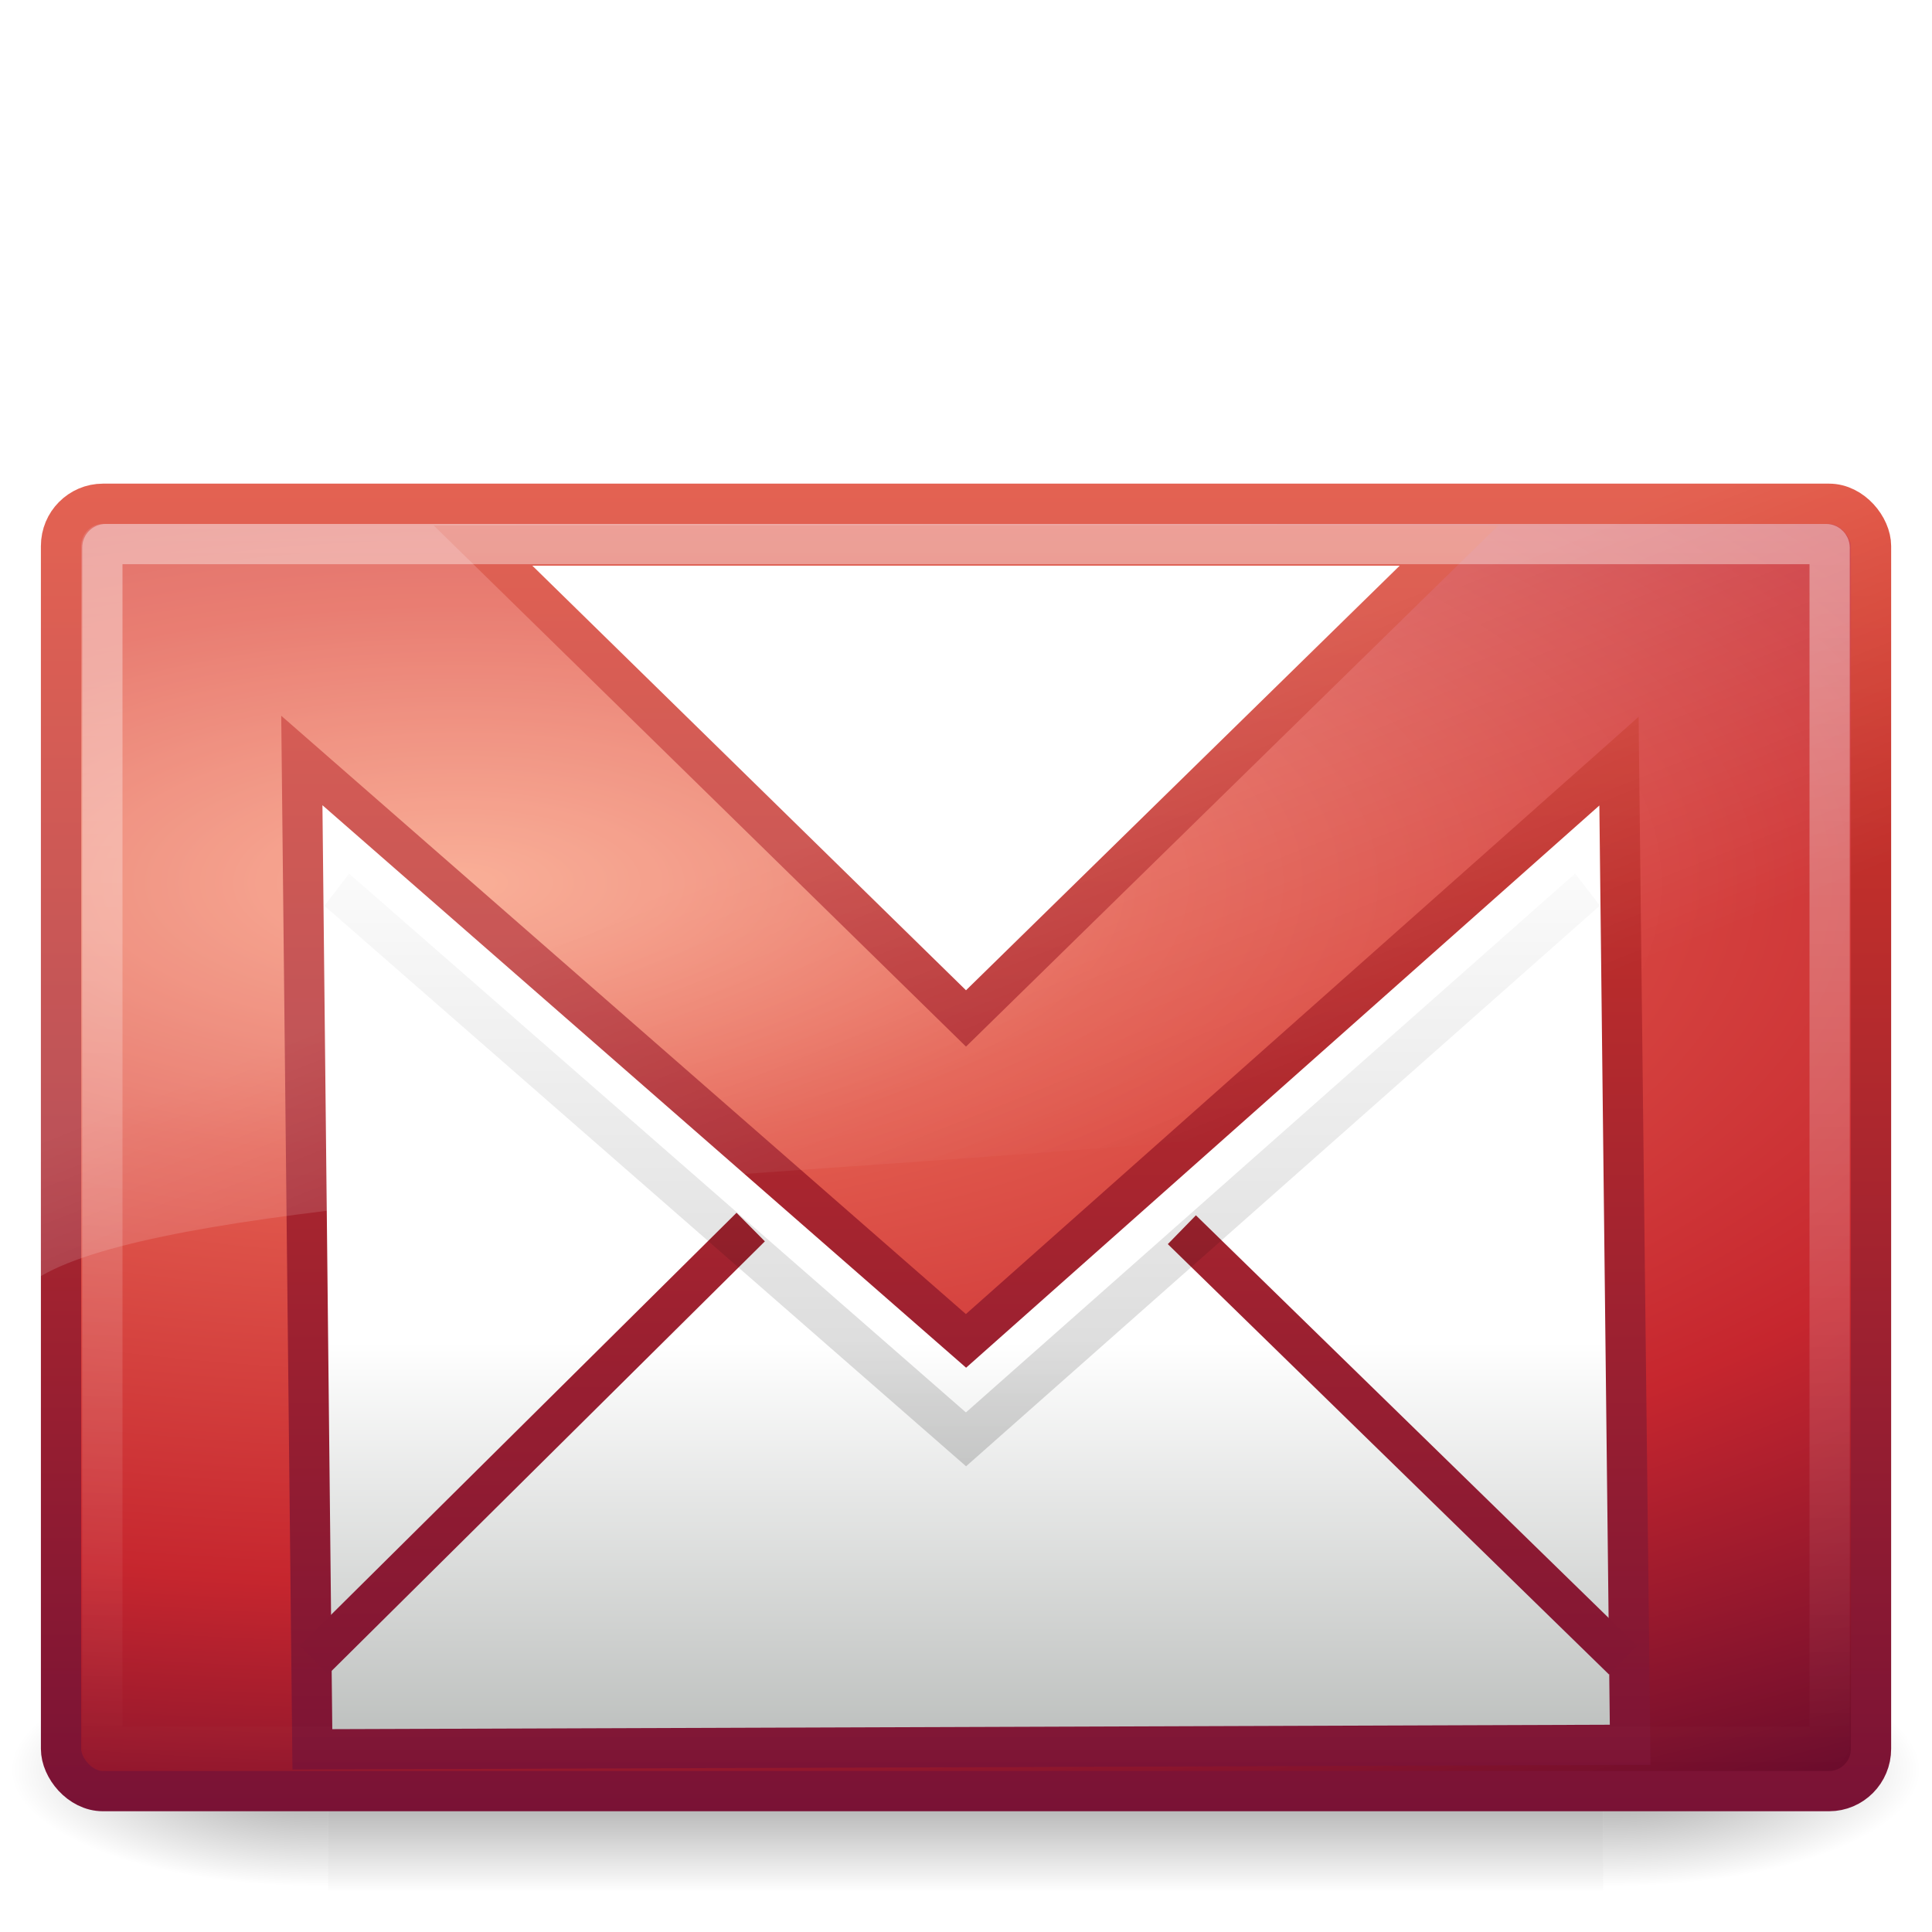 <?xml version="1.0" encoding="UTF-8" standalone="no"?>
<!-- Created with Inkscape (http://www.inkscape.org/) -->
<svg
   xmlns:dc="http://purl.org/dc/elements/1.1/"
   xmlns:cc="http://creativecommons.org/ns#"
   xmlns:rdf="http://www.w3.org/1999/02/22-rdf-syntax-ns#"
   xmlns:svg="http://www.w3.org/2000/svg"
   xmlns="http://www.w3.org/2000/svg"
   xmlns:xlink="http://www.w3.org/1999/xlink"
   xmlns:sodipodi="http://sodipodi.sourceforge.net/DTD/sodipodi-0.dtd"
   xmlns:inkscape="http://www.inkscape.org/namespaces/inkscape"
   width="48px"
   height="48px"
   id="svg2429"
   sodipodi:version="0.32"
   inkscape:version="0.46"
   sodipodi:docname="gmail.svg"
   inkscape:output_extension="org.inkscape.output.svg.inkscape">
  <defs
     id="defs2431">
    <linearGradient
       id="linearGradient5060-6">
      <stop
         id="stop5062-3"
         style="stop-color:#000000;stop-opacity:1"
         offset="0" />
      <stop
         id="stop5064-1"
         style="stop-color:#000000;stop-opacity:0"
         offset="1" />
    </linearGradient>
    <linearGradient
       id="linearGradient5048-7">
      <stop
         id="stop5050-5"
         style="stop-color:#000000;stop-opacity:0"
         offset="0" />
      <stop
         id="stop5056-9"
         style="stop-color:#000000;stop-opacity:1"
         offset="0.5" />
      <stop
         id="stop5052-6"
         style="stop-color:#000000;stop-opacity:0"
         offset="1" />
    </linearGradient>
    <linearGradient
       id="linearGradient3242">
      <stop
         id="stop3244"
         style="stop-color:#f89b7e;stop-opacity:1"
         offset="0" />
      <stop
         id="stop3246"
         style="stop-color:#e35d4f;stop-opacity:1"
         offset="0.262" />
      <stop
         id="stop3248"
         style="stop-color:#c6262e;stop-opacity:1"
         offset="0.661" />
      <stop
         id="stop3250"
         style="stop-color:#690b2c;stop-opacity:1"
         offset="1" />
    </linearGradient>
    <linearGradient
       id="linearGradient3485">
      <stop
         id="stop3487"
         style="stop-color:#ffffff;stop-opacity:1"
         offset="0" />
      <stop
         id="stop3489"
         style="stop-color:#b8bbb9;stop-opacity:1"
         offset="1" />
    </linearGradient>
    <linearGradient
       id="linearGradient3333">
      <stop
         id="stop3335"
         style="stop-color:#ffffff;stop-opacity:1"
         offset="0" />
      <stop
         id="stop3337"
         style="stop-color:#ffffff;stop-opacity:0"
         offset="1" />
    </linearGradient>
    <linearGradient
       id="linearGradient2490">
      <stop
         id="stop2492"
         style="stop-color:#791235;stop-opacity:1"
         offset="0" />
      <stop
         id="stop2494"
         style="stop-color:#dd3b27;stop-opacity:1"
         offset="1" />
    </linearGradient>
    <linearGradient
       id="linearGradient8265-821-176-38-919-66-249-7-7">
      <stop
         id="stop2687-1-9"
         style="stop-color:#ffffff;stop-opacity:1"
         offset="0" />
      <stop
         id="stop2689-5-4"
         style="stop-color:#ffffff;stop-opacity:0"
         offset="1" />
    </linearGradient>
    <filter
       id="filter3507">
      <feGaussianBlur
         id="feGaussianBlur3509"
         stdDeviation="0.459"
         inkscape:collect="always" />
    </filter>
    <linearGradient
       id="linearGradient3495">
      <stop
         id="stop3497"
         style="stop-color:#000000;stop-opacity:1"
         offset="0" />
      <stop
         id="stop3499"
         style="stop-color:#000000;stop-opacity:0"
         offset="1" />
    </linearGradient>
    <linearGradient
       inkscape:collect="always"
       xlink:href="#linearGradient5048-7"
       id="linearGradient2501"
       gradientUnits="userSpaceOnUse"
       gradientTransform="matrix(6.553443e-2,0,0,2.470588e-2,-69.188,10.577)"
       x1="302.857"
       y1="366.648"
       x2="302.857"
       y2="609.505" />
    <radialGradient
       inkscape:collect="always"
       xlink:href="#linearGradient5060-6"
       id="radialGradient2504"
       gradientUnits="userSpaceOnUse"
       gradientTransform="matrix(6.553443e-2,0,0,2.470588e-2,-69.175,10.577)"
       cx="605.714"
       cy="486.648"
       fx="605.714"
       fy="486.648"
       r="117.143" />
    <radialGradient
       inkscape:collect="always"
       xlink:href="#linearGradient5060-6"
       id="radialGradient2506"
       gradientUnits="userSpaceOnUse"
       gradientTransform="matrix(-6.553443e-2,0,0,2.470588e-2,-21.829,10.577)"
       cx="605.714"
       cy="486.648"
       fx="605.714"
       fy="486.648"
       r="117.143" />
    <linearGradient
       inkscape:collect="always"
       xlink:href="#linearGradient8265-821-176-38-919-66-249-7-7"
       id="linearGradient2527"
       gradientUnits="userSpaceOnUse"
       gradientTransform="matrix(0.999,0,0,1.084,-1.298513e-2,5.509)"
       x1="16.626"
       y1="15.298"
       x2="20.055"
       y2="24.628" />
    <linearGradient
       inkscape:collect="always"
       xlink:href="#linearGradient2490"
       id="linearGradient2530"
       gradientUnits="userSpaceOnUse"
       gradientTransform="matrix(0.998,0,0,1.067,4.7866835e-2,-3.025)"
       x1="24.062"
       y1="44.571"
       x2="24.062"
       y2="13.646" />
    <linearGradient
       inkscape:collect="always"
       xlink:href="#linearGradient3333"
       id="linearGradient2533"
       gradientUnits="userSpaceOnUse"
       gradientTransform="matrix(0.998,0,0,1.067,4.7866835e-2,-3.025)"
       x1="25.577"
       y1="15"
       x2="25.577"
       y2="44.001" />
    <linearGradient
       inkscape:collect="always"
       xlink:href="#linearGradient3485"
       id="linearGradient2536"
       gradientUnits="userSpaceOnUse"
       gradientTransform="matrix(1,0,0,1.068,-1.0622497e-3,-3.002)"
       x1="24"
       y1="34.025"
       x2="24"
       y2="44" />
    <linearGradient
       inkscape:collect="always"
       xlink:href="#linearGradient2490"
       id="linearGradient2538"
       gradientUnits="userSpaceOnUse"
       gradientTransform="matrix(1,0,0,1.068,-1.0622497e-3,-3.002)"
       x1="34.842"
       y1="44.907"
       x2="34.842"
       y2="13.842" />
    <radialGradient
       inkscape:collect="always"
       xlink:href="#linearGradient3242"
       id="radialGradient2541"
       gradientUnits="userSpaceOnUse"
       gradientTransform="matrix(1.3613627e-8,1.145,-2.812,3.8146611e-8,55.278,7.287)"
       cx="12.791"
       cy="15.599"
       fx="12.791"
       fy="15.599"
       r="23" />
    <linearGradient
       inkscape:collect="always"
       xlink:href="#linearGradient2490"
       id="linearGradient2543"
       gradientUnits="userSpaceOnUse"
       gradientTransform="matrix(0.999,0,0,1.068,1.6611655e-2,-3.004)"
       x1="28.103"
       y1="45"
       x2="28.103"
       y2="14.038" />
    <linearGradient
       inkscape:collect="always"
       xlink:href="#linearGradient3495"
       id="linearGradient2549"
       gradientUnits="userSpaceOnUse"
       gradientTransform="translate(0,1.1)"
       x1="23.904"
       y1="35.75"
       x2="23.904"
       y2="20.443" />
  </defs>
  <sodipodi:namedview
     id="base"
     pagecolor="#ffffff"
     bordercolor="#666666"
     borderopacity="1.0"
     inkscape:pageopacity="0.0"
     inkscape:pageshadow="2"
     inkscape:zoom="12.104167"
     inkscape:cx="24"
     inkscape:cy="20.695353"
     inkscape:current-layer="layer1"
     showgrid="true"
     inkscape:grid-bbox="true"
     inkscape:document-units="px"
     inkscape:window-width="1440"
     inkscape:window-height="794"
     inkscape:window-x="0"
     inkscape:window-y="24" />
  <g
     id="layer1"
     inkscape:label="Layer 1"
     inkscape:groupmode="layer">
    <g
       id="g3511"
       transform="matrix(1.001,0,0,1.001,69.539,21.344)"
       style="stroke-width:1.03;stroke-miterlimit:4;stroke-dasharray:none">
      <rect
         style="opacity:0.402;fill:url(#linearGradient2501);fill-opacity:1;fill-rule:nonzero;stroke:none;stroke-width:1.03;marker:none;stroke-miterlimit:4;stroke-dasharray:none;visibility:visible;display:inline;overflow:visible"
         id="rect2512"
         y="19.636"
         x="-61.324"
         height="6"
         width="31.644" />
      <path
         style="opacity:0.402;fill:url(#radialGradient2504);fill-opacity:1;fill-rule:nonzero;stroke:none;stroke-width:1.03;marker:none;stroke-miterlimit:4;stroke-dasharray:none;visibility:visible;display:inline;overflow:visible"
         id="path2514"
         d="M -29.68,19.636 C -29.68,19.636 -29.68,25.636 -29.68,25.636 C -26.306,25.647 -21.522,24.291 -21.522,22.635 C -21.522,20.979 -25.288,19.636 -29.68,19.636 z" />
      <path
         style="opacity:0.402;fill:url(#radialGradient2506);fill-opacity:1;fill-rule:nonzero;stroke:none;stroke-width:1.03;marker:none;stroke-miterlimit:4;stroke-dasharray:none;visibility:visible;display:inline;overflow:visible"
         id="path2516"
         d="M -61.324,19.636 C -61.324,19.636 -61.324,25.636 -61.324,25.636 C -64.699,25.647 -69.483,24.291 -69.483,22.635 C -69.483,20.979 -65.717,19.636 -61.324,19.636 z" />
    </g>
    <rect
       style="fill:url(#radialGradient2541);fill-opacity:1;fill-rule:evenodd;stroke:url(#linearGradient2543);stroke-width:1;stroke-linecap:square;stroke-linejoin:round;marker:none;marker-start:none;marker-mid:none;marker-end:none;stroke-miterlimit:4;stroke-dasharray:none;stroke-dashoffset:0;stroke-opacity:1;visibility:visible;display:inline;overflow:visible;enable-background:accumulate"
       id="rect2396"
       y="12.516"
       x="1.516"
       height="31.984"
       width="44.969"
       rx="1.042"
       ry="1.051" />
    <path
       style="fill:url(#linearGradient2536);fill-opacity:1;fill-rule:evenodd;stroke:url(#linearGradient2538);stroke-width:1;stroke-linecap:butt;stroke-linejoin:miter;stroke-miterlimit:4;stroke-dasharray:none;stroke-opacity:1"
       id="path3307"
       d="M 12,13.554 L 36.001,13.554 L 24,25.303 L 12,13.554 z M 7.499,18.894 L 7.761,43.462 L 40.501,43.349 L 40.223,18.911 L 24,33.314 L 7.499,18.894 z" />
    <rect
       style="opacity:0.4;fill:none;fill-opacity:1;fill-rule:evenodd;stroke:url(#linearGradient2533);stroke-width:1;stroke-linecap:square;stroke-linejoin:miter;marker:none;marker-start:none;marker-mid:none;marker-end:none;stroke-miterlimit:4;stroke-dasharray:none;stroke-dashoffset:0;stroke-opacity:1;visibility:visible;display:inline;overflow:visible;enable-background:accumulate"
       id="rect3331"
       y="13.517"
       x="2.543"
       height="29.882"
       width="42.914"
       rx="0.082"
       ry="0.083" />
    <path
       style="fill:none;fill-opacity:1;fill-rule:evenodd;stroke:url(#linearGradient2530);stroke-width:1;stroke-linecap:butt;stroke-linejoin:miter;marker:none;marker-start:none;marker-mid:none;marker-end:none;stroke-miterlimit:4;stroke-dasharray:none;stroke-dashoffset:0;stroke-opacity:1;visibility:visible;display:inline;overflow:visible;enable-background:accumulate"
       id="path3341"
       d="M 18.651,30.486 L 7.799,41.245 M 29.363,30.552 L 40.325,41.245" />
    <path
       style="opacity:0.2;fill:url(#linearGradient2527);fill-opacity:1;fill-rule:evenodd;stroke:none;stroke-width:1;stroke-miterlimit:4;stroke-dasharray:none"
       id="path3333"
       d="M 2.475,11.997 C 1.652,11.997 1.002,12.827 1.002,13.567 L 1.017,31.703 C 6.967,28.213 45.747,29.618 46.999,23.977 L 46.999,13.458 C 46.999,12.893 46.356,11.997 45.644,11.997 L 2.475,11.997 z"
       sodipodi:nodetypes="ccccccc" />
    <path
       style="opacity:0.4;fill:none;fill-rule:evenodd;stroke:url(#linearGradient2549);stroke-width:0.969;stroke-linecap:butt;stroke-linejoin:miter;stroke-miterlimit:4;stroke-dasharray:none;stroke-opacity:1;filter:url(#filter3507)"
       id="path3493"
       d="M 8.335,23.552 L 24,36.35 L 39.472,23.548"
       transform="matrix(0.998,0,0,1.067,4.7866833e-2,-3.025)" />
  </g>
</svg>
